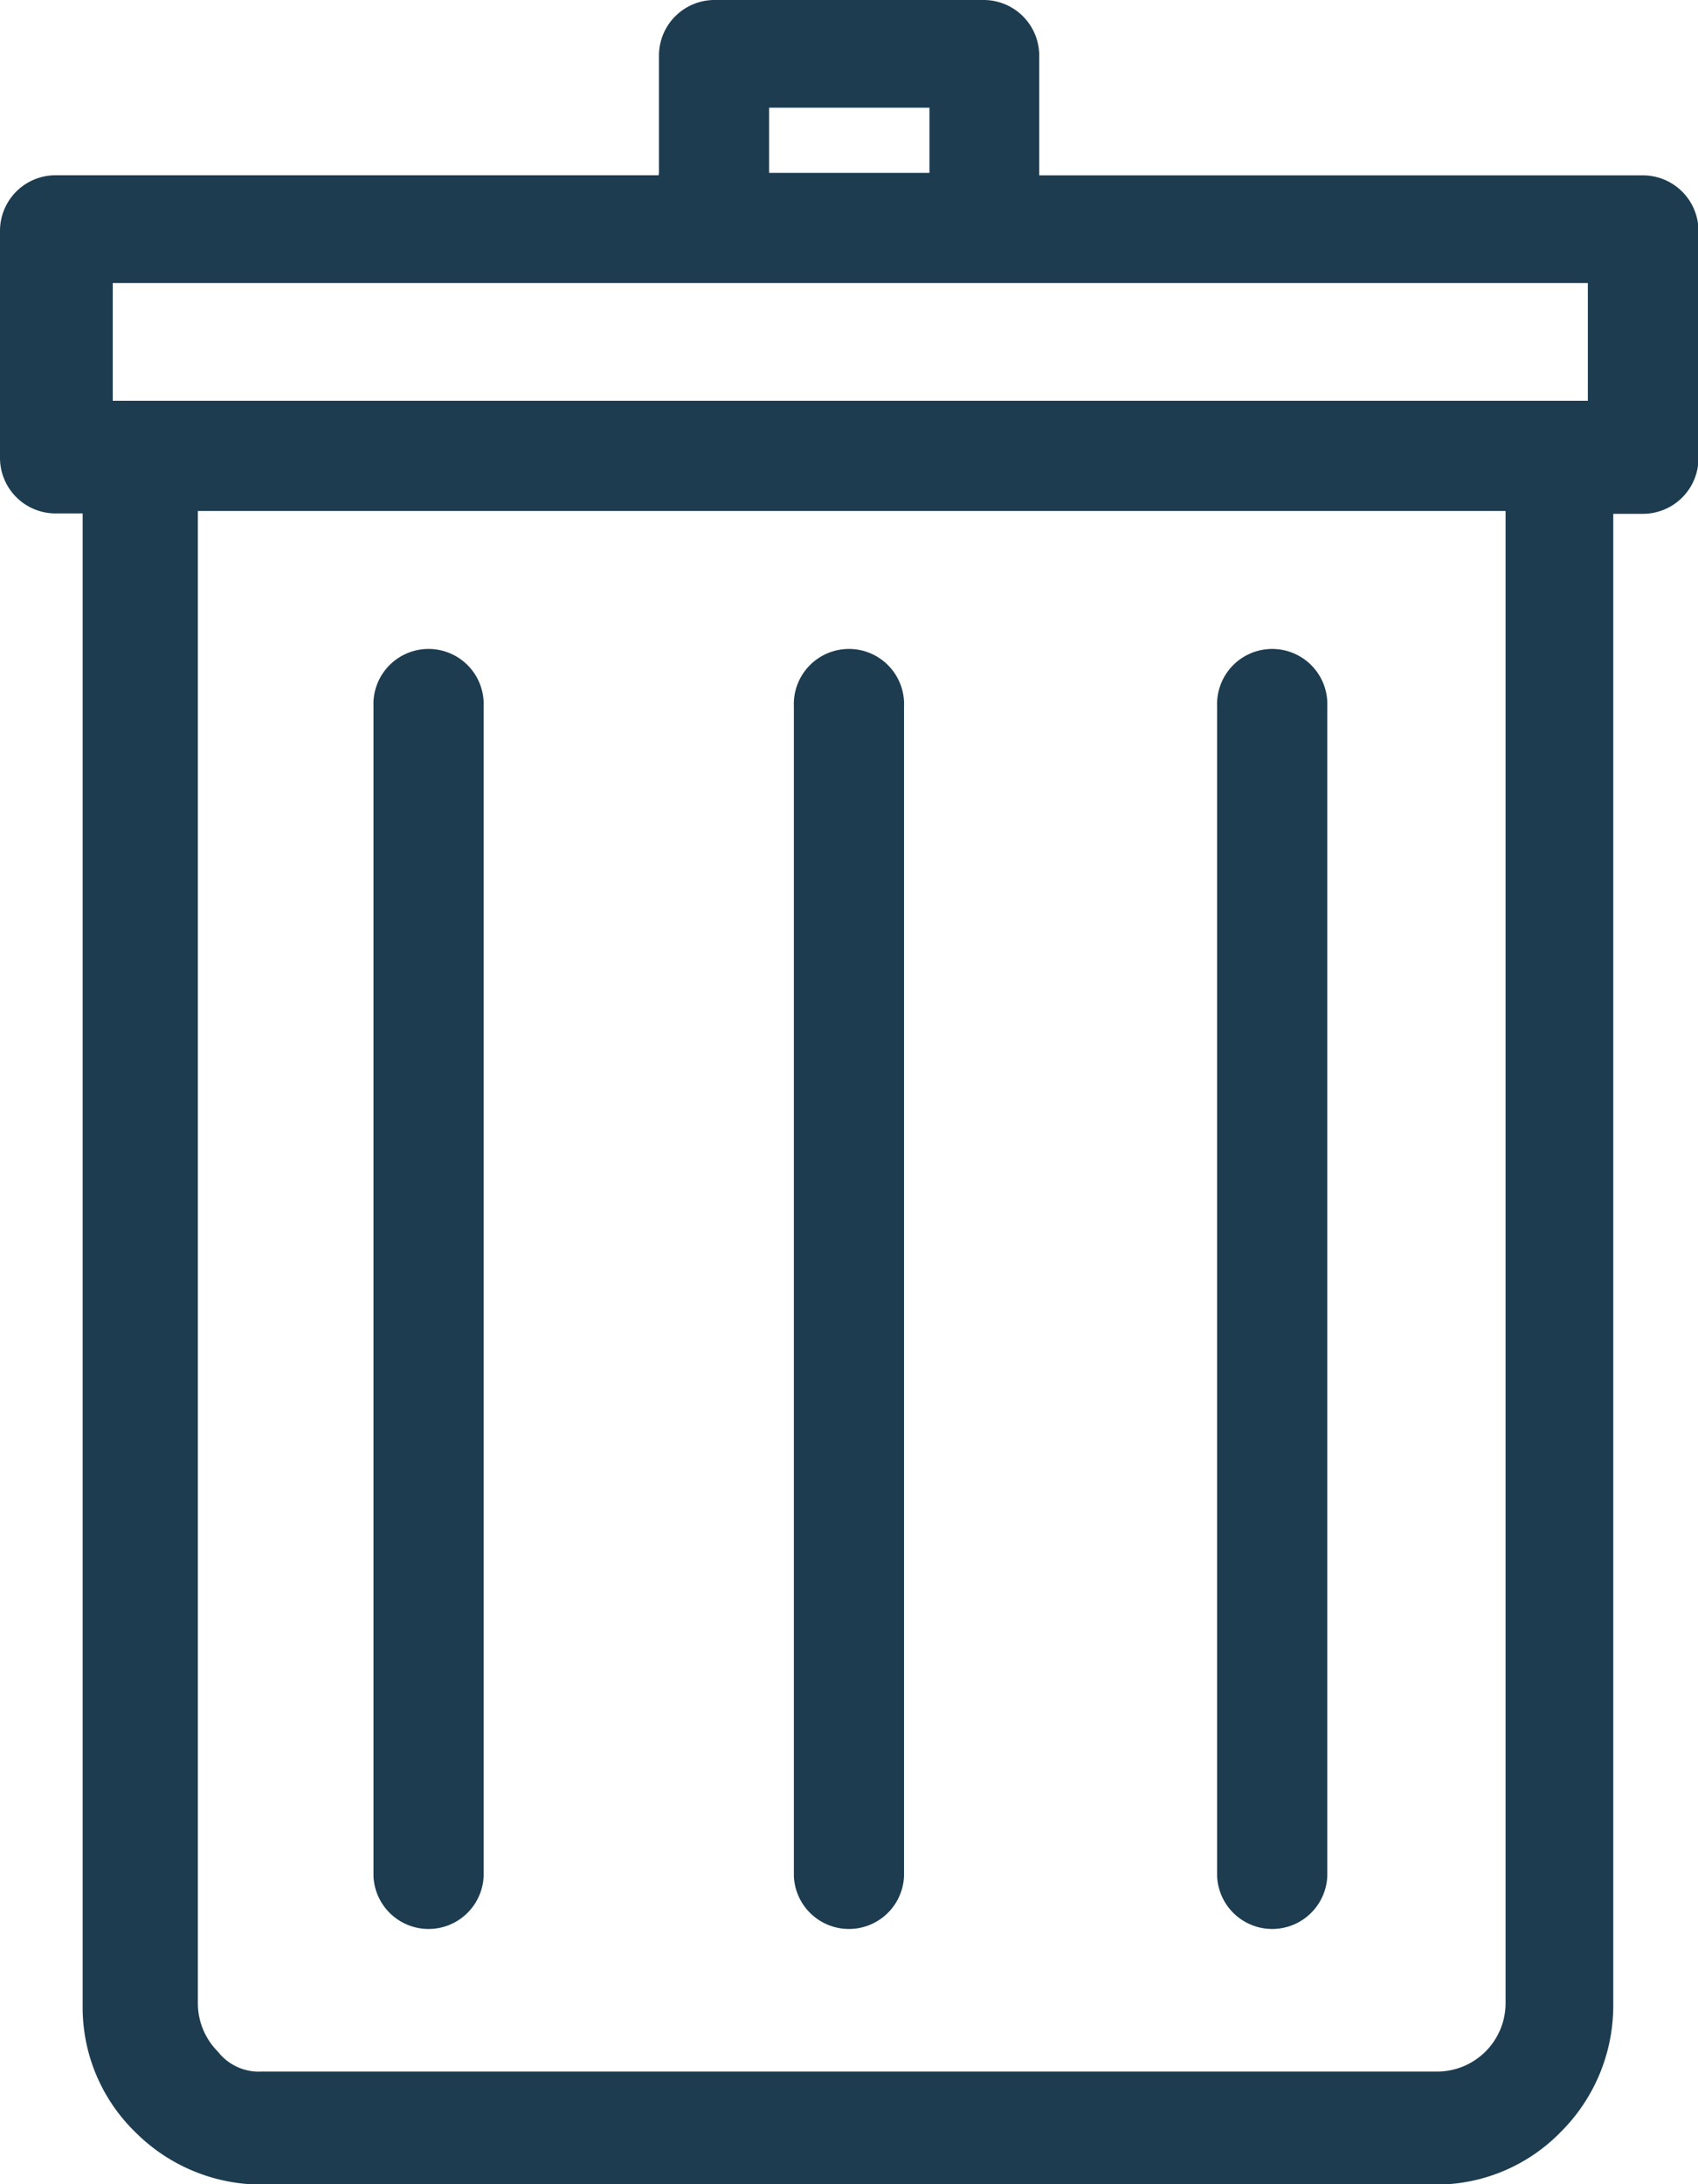 <svg xmlns="http://www.w3.org/2000/svg" viewBox="0 0 17.772 22.857">
  <defs>
    <style>
      .cls-1 {
        fill: #1d3c50;
        fill-rule: evenodd;
      }
    </style>
  </defs>
  <path id="Path_740" data-name="Path 740" class="cls-1" d="M880.445,713.762H864.98v1.232h15.439v-1.232Zm-3.906,4.43a.577.577,0,1,1,1.153,0v12.241a.577.577,0,0,1-1.153,0V718.192Zm-4.43,0a.577.577,0,1,1,1.153,0v12.241a.577.577,0,0,1-1.153,0V718.192Zm-4.4,0a.577.577,0,1,1,1.153,0v12.241a.577.577,0,0,1-1.153,0V718.192Zm2.988-5.583v-1.232a.582.582,0,0,1,.577-.577H874.1a.582.582,0,0,1,.577.577v1.258H881a.582.582,0,0,1,.577.577V715.6a.582.582,0,0,1-.577.577h-.315V731.8a1.866,1.866,0,0,1-.55,1.311,1.82,1.82,0,0,1-1.311.55H866.526a1.866,1.866,0,0,1-1.311-.55h0a1.82,1.82,0,0,1-.55-1.311V716.173h-.288a.582.582,0,0,1-.577-.577v-2.385a.582.582,0,0,1,.577-.577h6.317Zm2.831,0v-.682h-1.678v.682Zm-6.972,19.869h12.294a.716.716,0,0,0,.708-.708V716.147H865.871V731.77a.716.716,0,0,0,.21.5h0A.542.542,0,0,0,866.552,732.477Z" transform="translate(-863.8 -710.8)"/>
</svg>
